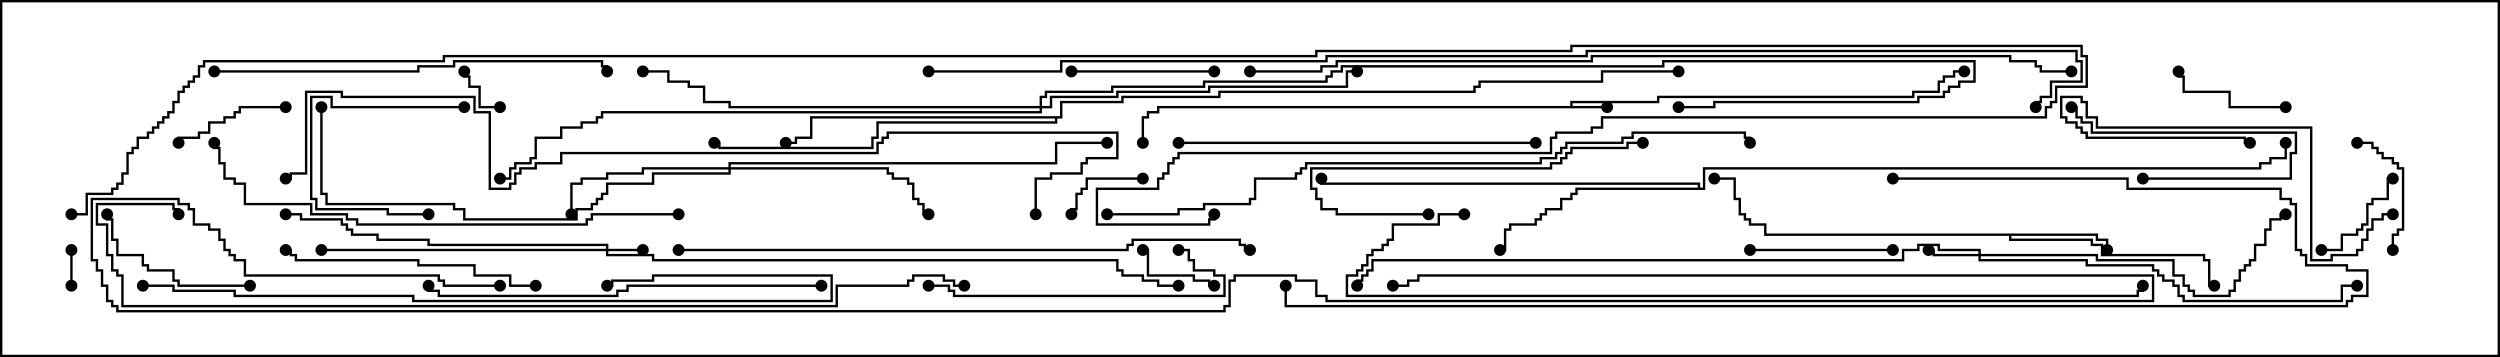 <svg version="1.1" width="105" height="15" xmlns="http://www.w3.org/2000/svg"><path d="M65.95,4.45L65.95,4.236L69.593,4.236L69.593,4.021L80.307,4.021L80.307,3.807L81.379,3.807L81.379,3.379L81.593,3.379L81.593,3.164L82.021,3.164L82.021,2.95L82.5,2.95L82.5,3.05L82.121,3.05L82.121,3.264L81.693,3.264L81.693,3.479L81.479,3.479L81.479,3.907L80.407,3.907L80.407,4.121L69.693,4.121L69.693,4.336L66.05,4.336L66.05,4.45L67.5,4.45L67.5,4.55L48.693,4.55L48.693,4.764L48.264,4.764L48.264,4.979L48.05,4.979L48.05,6L47.95,6L47.95,4.879L48.164,4.879L48.164,4.664L48.593,4.664L48.593,4.45z" stroke="none"/><path d="M88.121,9.807L88.121,10.021L88.55,10.021L88.55,10.5L88.45,10.5L88.45,10.121L88.021,10.121L88.021,9.907L84.479,9.907L84.479,10.021L87.907,10.021L87.907,10.236L88.336,10.236L88.336,10.664L92.621,10.664L92.621,10.879L92.836,10.879L92.836,11.95L93,11.95L93,12.05L92.736,12.05L92.736,10.979L92.521,10.979L92.521,10.764L88.236,10.764L88.236,10.336L87.807,10.336L87.807,10.121L84.379,10.121L84.379,9.907L74.093,9.907L74.093,9.479L73.45,9.479L73.45,9.264L73.236,9.264L73.236,9.05L73.021,9.05L73.021,8.407L72.807,8.407L72.807,7.55L72,7.55L72,7.45L72.907,7.45L72.907,8.307L73.121,8.307L73.121,8.95L73.336,8.95L73.336,9.164L73.55,9.164L73.55,9.379L74.193,9.379L74.193,9.807z" stroke="none"/><path d="M71.307,7.879L71.307,7.764L55.45,7.764L55.45,7.5L55.55,7.5L55.55,7.664L71.407,7.664L71.407,7.879L71.521,7.879L71.521,7.021L94.879,7.021L94.879,6.807L95.307,6.807L95.307,6.593L95.95,6.593L95.95,6L96.05,6L96.05,6.693L95.407,6.693L95.407,6.907L94.979,6.907L94.979,7.121L71.621,7.121L71.621,7.979L66.264,7.979L66.264,8.193L66.05,8.193L66.05,8.407L65.621,8.407L65.621,8.836L64.979,8.836L64.979,9.05L64.764,9.05L64.764,9.264L64.55,9.264L64.55,9.479L63.479,9.479L63.479,9.693L63.264,9.693L63.264,10.55L63,10.55L63,10.45L63.164,10.45L63.164,9.593L63.379,9.593L63.379,9.379L64.45,9.379L64.45,9.164L64.664,9.164L64.664,8.95L64.879,8.95L64.879,8.736L65.521,8.736L65.521,8.307L65.95,8.307L65.95,8.093L66.164,8.093L66.164,7.879z" stroke="none"/><path d="M44.521,4.879L44.521,4.236L47.093,4.236L47.093,4.021L51.164,4.021L51.164,3.807L61.879,3.807L61.879,3.593L62.093,3.593L62.093,3.379L67.236,3.379L67.236,2.95L70.5,2.95L70.5,3.05L67.336,3.05L67.336,3.479L62.193,3.479L62.193,3.693L61.979,3.693L61.979,3.907L51.264,3.907L51.264,4.121L47.193,4.121L47.193,4.336L44.621,4.336L44.621,4.979L44.407,4.979L44.407,5.193L36.907,5.193L36.907,5.836L36.693,5.836L36.693,6.264L30.164,6.264L30.164,6.05L30,6.05L30,5.95L30.264,5.95L30.264,6.164L36.593,6.164L36.593,5.736L36.807,5.736L36.807,5.093L44.307,5.093L44.307,4.979L34.121,4.979L34.121,5.836L33.479,5.836L33.479,6.05L33,6.05L33,5.95L33.379,5.95L33.379,5.736L34.021,5.736L34.021,4.879z" stroke="none"/><path d="M25.45,10.45L25.45,10.336L17.95,10.336L17.95,10.121L15.807,10.121L15.807,9.907L14.736,9.907L14.736,9.693L14.521,9.693L14.521,9.479L14.307,9.479L14.307,9.264L12.593,9.264L12.593,9.05L12,9.05L12,8.95L12.693,8.95L12.693,9.164L14.407,9.164L14.407,9.379L14.621,9.379L14.621,9.593L14.836,9.593L14.836,9.807L15.907,9.807L15.907,10.021L18.05,10.021L18.05,10.236L25.55,10.236L25.55,10.45L27,10.45L27,10.55L25.55,10.55L25.55,10.664L27.479,10.664L27.479,10.879L46.979,10.879L46.979,11.307L47.193,11.307L47.193,11.521L48.05,11.521L48.05,11.736L48.693,11.736L48.693,11.95L49.5,11.95L49.5,12.05L48.593,12.05L48.593,11.836L47.95,11.836L47.95,11.621L47.093,11.621L47.093,11.407L46.879,11.407L46.879,10.979L27.379,10.979L27.379,10.764L25.45,10.764L25.45,10.55L13.5,10.55L13.5,10.45z" stroke="none"/><path d="M83.093,10.664L83.093,10.55L81.379,10.55L81.379,10.336L80.621,10.336L80.621,10.55L79.979,10.55L79.979,10.979L57.693,10.979L57.693,11.407L57.479,11.407L57.479,11.621L57.264,11.621L57.264,11.836L57.05,11.836L57.05,12L56.95,12L56.95,11.736L57.164,11.736L57.164,11.521L57.379,11.521L57.379,11.307L57.593,11.307L57.593,10.879L79.879,10.879L79.879,10.45L80.521,10.45L80.521,10.236L81.479,10.236L81.479,10.45L83.193,10.45L83.193,10.664L88.121,10.664L88.121,10.879L91.336,10.879L91.336,11.521L91.764,11.521L91.764,11.95L91.979,11.95L91.979,12.164L92.193,12.164L92.193,12.379L93.593,12.379L93.593,12.164L93.807,12.164L93.807,11.736L94.021,11.736L94.021,11.307L94.236,11.307L94.236,11.093L94.45,11.093L94.45,10.879L94.664,10.879L94.664,10.236L95.093,10.236L95.093,9.593L95.307,9.593L95.307,9.164L95.736,9.164L95.736,8.95L96,8.95L96,9.05L95.836,9.05L95.836,9.264L95.407,9.264L95.407,9.693L95.193,9.693L95.193,10.336L94.764,10.336L94.764,10.979L94.55,10.979L94.55,11.193L94.336,11.193L94.336,11.407L94.121,11.407L94.121,11.836L93.907,11.836L93.907,12.264L93.693,12.264L93.693,12.479L92.093,12.479L92.093,12.264L91.879,12.264L91.879,12.05L91.664,12.05L91.664,11.621L91.236,11.621L91.236,10.979L88.021,10.979L88.021,10.764L83.193,10.764L83.193,10.879L87.693,10.879L87.693,11.093L90.479,11.093L90.479,11.307L90.693,11.307L90.693,11.521L90.907,11.521L90.907,11.736L91.336,11.736L91.336,11.95L91.55,11.95L91.55,12.379L91.764,12.379L91.764,12.593L98.307,12.593L98.307,11.95L99,11.95L99,12.05L98.407,12.05L98.407,12.693L91.664,12.693L91.664,12.479L91.45,12.479L91.45,12.05L91.236,12.05L91.236,11.836L90.807,11.836L90.807,11.621L90.593,11.621L90.593,11.407L90.379,11.407L90.379,11.193L87.593,11.193L87.593,10.979L83.093,10.979L83.093,10.764L81.164,10.764L81.164,10.55L81,10.55L81,10.45L81.264,10.45L81.264,10.664z" stroke="none"/><path d="M30.593,7.021L30.593,6.807L44.307,6.807L44.307,5.95L46.5,5.95L46.5,6.05L44.407,6.05L44.407,6.907L30.693,6.907L30.693,7.021L37.336,7.021L37.336,7.236L37.55,7.236L37.55,7.45L38.193,7.45L38.193,7.664L38.407,7.664L38.407,8.307L38.621,8.307L38.621,8.521L38.836,8.521L38.836,8.95L39,8.95L39,9.05L38.736,9.05L38.736,8.621L38.521,8.621L38.521,8.407L38.307,8.407L38.307,7.764L38.093,7.764L38.093,7.55L37.45,7.55L37.45,7.336L37.236,7.336L37.236,7.121L30.693,7.121L30.693,7.336L27.479,7.336L27.479,7.764L25.55,7.764L25.55,8.193L25.336,8.193L25.336,8.407L25.121,8.407L25.121,8.621L24.907,8.621L24.907,8.836L24.264,8.836L24.264,9.264L19.45,9.264L19.45,8.836L19.021,8.836L19.021,8.621L13.664,8.621L13.664,8.193L13.45,8.193L13.45,4.5L13.55,4.5L13.55,8.093L13.764,8.093L13.764,8.521L19.121,8.521L19.121,8.736L19.55,8.736L19.55,9.164L24.164,9.164L24.164,8.736L24.807,8.736L24.807,8.521L25.021,8.521L25.021,8.307L25.236,8.307L25.236,8.093L25.45,8.093L25.45,7.664L27.379,7.664L27.379,7.236L30.593,7.236L30.593,7.121L27.05,7.121L27.05,7.336L25.55,7.336L25.55,7.55L24.479,7.55L24.479,7.764L24.05,7.764L24.05,9L23.95,9L23.95,7.664L24.379,7.664L24.379,7.45L25.45,7.45L25.45,7.236L26.95,7.236L26.95,7.021z" stroke="none"/><path d="M43.664,4.45L43.664,4.021L43.879,4.021L43.879,3.807L46.664,3.807L46.664,3.593L50.521,3.593L50.521,3.379L55.664,3.379L55.664,3.164L55.879,3.164L55.879,2.95L56.307,2.95L56.307,2.736L69.807,2.736L69.807,2.521L82.979,2.521L82.979,3.479L82.336,3.479L82.336,3.693L81.907,3.693L81.907,3.907L81.693,3.907L81.693,4.121L80.621,4.121L80.621,4.336L72.05,4.336L72.05,4.55L70.5,4.55L70.5,4.45L71.95,4.45L71.95,4.236L80.521,4.236L80.521,4.021L81.593,4.021L81.593,3.807L81.807,3.807L81.807,3.593L82.236,3.593L82.236,3.379L82.879,3.379L82.879,2.621L69.907,2.621L69.907,2.836L56.407,2.836L56.407,3.05L55.979,3.05L55.979,3.264L55.764,3.264L55.764,3.479L50.621,3.479L50.621,3.693L46.764,3.693L46.764,3.907L43.979,3.907L43.979,4.121L43.764,4.121L43.764,4.45L44.093,4.45L44.093,4.021L46.879,4.021L46.879,3.807L50.736,3.807L50.736,3.593L56.521,3.593L56.521,2.95L57,2.95L57,3.05L56.621,3.05L56.621,3.693L50.836,3.693L50.836,3.907L46.979,3.907L46.979,4.121L44.193,4.121L44.193,4.55L43.764,4.55L43.764,4.764L25.336,4.764L25.336,4.979L25.121,4.979L25.121,5.193L24.479,5.193L24.479,5.407L23.621,5.407L23.621,5.836L22.55,5.836L22.55,6.693L22.336,6.693L22.336,6.907L21.693,6.907L21.693,7.121L21.479,7.121L21.479,7.55L21,7.55L21,7.45L21.379,7.45L21.379,7.021L21.593,7.021L21.593,6.807L22.236,6.807L22.236,6.593L22.45,6.593L22.45,5.736L23.521,5.736L23.521,5.307L24.379,5.307L24.379,5.093L25.021,5.093L25.021,4.879L25.236,4.879L25.236,4.664L43.664,4.664L43.664,4.55L30.593,4.55L30.593,4.336L29.521,4.336L29.521,3.693L28.879,3.693L28.879,3.479L28.021,3.479L28.021,3.05L27,3.05L27,2.95L28.121,2.95L28.121,3.379L28.979,3.379L28.979,3.593L29.621,3.593L29.621,4.236L30.693,4.236L30.693,4.45z" stroke="none"/><path d="M3.05,12L2.95,12L2.95,10.5L3.05,10.5z" stroke="none"/><path d="M21,4.45L21,4.55L20.093,4.55L20.093,3.693L19.664,3.693L19.664,3.264L19.45,3.264L19.45,3L19.55,3L19.55,3.164L19.764,3.164L19.764,3.593L20.193,3.593L20.193,4.45z" stroke="none"/><path d="M48,7.45L48,7.55L45.693,7.55L45.693,7.979L45.479,7.979L45.479,8.193L45.264,8.193L45.264,8.836L45.05,8.836L45.05,9L44.95,9L44.95,8.736L45.164,8.736L45.164,8.093L45.379,8.093L45.379,7.879L45.593,7.879L45.593,7.45z" stroke="none"/><path d="M51,11.95L51,12.05L50.736,12.05L50.736,11.836L50.093,11.836L50.093,11.621L48.164,11.621L48.164,10.55L48,10.55L48,10.45L48.264,10.45L48.264,11.521L50.193,11.521L50.193,11.736L50.836,11.736L50.836,11.95z" stroke="none"/><path d="M97.5,10.55L97.5,10.45L98.307,10.45L98.307,9.807L98.95,9.807L98.95,9.593L99.164,9.593L99.164,9.379L99.379,9.379L99.379,8.521L99.593,8.521L99.593,8.307L100.236,8.307L100.236,7.45L100.5,7.45L100.5,7.55L100.336,7.55L100.336,8.407L99.693,8.407L99.693,8.621L99.479,8.621L99.479,9.479L99.264,9.479L99.264,9.693L99.05,9.693L99.05,9.907L98.407,9.907L98.407,10.55z" stroke="none"/><path d="M90,7.55L90,7.45L96.164,7.45L96.164,6.379L96.379,6.379L96.379,5.621L87.807,5.621L87.807,5.193L87.379,5.193L87.379,4.979L87.164,4.979L87.164,4.55L87,4.55L87,4.45L87.264,4.45L87.264,4.879L87.479,4.879L87.479,5.093L87.907,5.093L87.907,5.521L96.479,5.521L96.479,6.479L96.264,6.479L96.264,7.55z" stroke="none"/><path d="M99,6.05L99,5.95L99.693,5.95L99.693,6.164L99.907,6.164L99.907,6.379L100.121,6.379L100.121,6.593L100.55,6.593L100.55,6.807L100.764,6.807L100.764,7.021L100.979,7.021L100.979,9.693L100.764,9.693L100.764,9.907L100.55,9.907L100.55,10.5L100.45,10.5L100.45,9.807L100.664,9.807L100.664,9.593L100.879,9.593L100.879,7.121L100.664,7.121L100.664,6.907L100.45,6.907L100.45,6.693L100.021,6.693L100.021,6.479L99.807,6.479L99.807,6.264L99.593,6.264L99.593,6.05z" stroke="none"/><path d="M96,4.45L96,4.55L93.593,4.55L93.593,3.907L91.664,3.907L91.664,3.264L91.45,3.264L91.45,3L91.55,3L91.55,3.164L91.764,3.164L91.764,3.807L93.693,3.807L93.693,4.45z" stroke="none"/><path d="M19.5,4.45L19.5,4.55L13.879,4.55L13.879,4.121L13.121,4.121L13.121,8.307L13.336,8.307L13.336,8.736L16.336,8.736L16.336,8.95L18,8.95L18,9.05L16.236,9.05L16.236,8.836L13.236,8.836L13.236,8.407L13.021,8.407L13.021,4.021L13.979,4.021L13.979,4.45z" stroke="none"/><path d="M12,4.45L12,4.55L10.121,4.55L10.121,4.764L9.907,4.764L9.907,4.979L9.479,4.979L9.479,5.193L8.836,5.193L8.836,5.621L8.407,5.621L8.407,5.836L7.55,5.836L7.55,6L7.45,6L7.45,5.736L8.307,5.736L8.307,5.521L8.736,5.521L8.736,5.093L9.379,5.093L9.379,4.879L9.807,4.879L9.807,4.664L10.021,4.664L10.021,4.45z" stroke="none"/><path d="M79.5,10.45L79.5,10.55L73.5,10.55L73.5,10.45z" stroke="none"/><path d="M51,2.95L51,3.05L45,3.05L45,2.95z" stroke="none"/><path d="M10.5,11.95L10.5,12.05L7.45,12.05L7.45,11.836L7.236,11.836L7.236,11.407L6.164,11.407L6.164,11.193L5.95,11.193L5.95,10.764L4.879,10.764L4.879,10.121L4.664,10.121L4.664,9.264L4.45,9.264L4.45,9L4.55,9L4.55,9.164L4.764,9.164L4.764,10.021L4.979,10.021L4.979,10.664L6.05,10.664L6.05,11.093L6.264,11.093L6.264,11.307L7.336,11.307L7.336,11.736L7.55,11.736L7.55,11.95z" stroke="none"/><path d="M100.5,8.95L100.5,9.05L100.121,9.05L100.121,9.264L99.693,9.264L99.693,9.693L99.479,9.693L99.479,10.121L99.264,10.121L99.264,10.55L99.05,10.55L99.05,10.764L97.979,10.764L97.979,10.979L97.021,10.979L97.021,5.407L88.021,5.407L88.021,4.979L87.593,4.979L87.593,4.336L87.379,4.336L87.379,4.121L86.621,4.121L86.621,4.879L86.836,4.879L86.836,5.093L87.264,5.093L87.264,5.307L87.479,5.307L87.479,5.521L87.693,5.521L87.693,5.736L94.336,5.736L94.336,5.95L94.5,5.95L94.5,6.05L94.236,6.05L94.236,5.836L87.593,5.836L87.593,5.621L87.379,5.621L87.379,5.407L87.164,5.407L87.164,5.193L86.736,5.193L86.736,4.979L86.521,4.979L86.521,4.021L87.479,4.021L87.479,4.236L87.693,4.236L87.693,4.879L88.121,4.879L88.121,5.307L97.121,5.307L97.121,10.879L97.879,10.879L97.879,10.664L98.95,10.664L98.95,10.45L99.164,10.45L99.164,10.021L99.379,10.021L99.379,9.593L99.593,9.593L99.593,9.164L100.021,9.164L100.021,8.95z" stroke="none"/><path d="M60,8.95L60,9.05L56.093,9.05L56.093,8.836L55.45,8.836L55.45,8.407L55.236,8.407L55.236,7.979L55.021,7.979L55.021,7.021L65.093,7.021L65.093,6.807L65.521,6.807L65.521,6.593L65.736,6.593L65.736,6.379L65.95,6.379L65.95,6.164L68.307,6.164L68.307,5.95L69,5.95L69,6.05L68.407,6.05L68.407,6.264L66.05,6.264L66.05,6.479L65.836,6.479L65.836,6.693L65.621,6.693L65.621,6.907L65.193,6.907L65.193,7.121L55.121,7.121L55.121,7.879L55.336,7.879L55.336,8.307L55.55,8.307L55.55,8.736L56.193,8.736L56.193,8.95z" stroke="none"/><path d="M22.5,11.95L22.5,12.05L21.379,12.05L21.379,11.621L19.879,11.621L19.879,11.193L17.521,11.193L17.521,10.979L12.379,10.979L12.379,10.764L12.164,10.764L12.164,10.55L12,10.55L12,10.45L12.264,10.45L12.264,10.664L12.479,10.664L12.479,10.879L17.621,10.879L17.621,11.093L19.979,11.093L19.979,11.521L21.479,11.521L21.479,11.95z" stroke="none"/><path d="M39,12.05L39,11.95L39.907,11.95L39.907,12.164L40.121,12.164L40.121,12.379L51.379,12.379L51.379,11.621L50.95,11.621L50.95,11.407L50.093,11.407L50.093,10.979L49.879,10.979L49.879,10.55L49.5,10.55L49.5,10.45L49.979,10.45L49.979,10.879L50.193,10.879L50.193,11.307L51.05,11.307L51.05,11.521L51.479,11.521L51.479,12.479L40.021,12.479L40.021,12.264L39.807,12.264L39.807,12.05z" stroke="none"/><path d="M64.5,5.95L64.5,6.05L49.5,6.05L49.5,5.95z" stroke="none"/><path d="M9,3.05L9,2.95L17.521,2.95L17.521,2.736L19.021,2.736L19.021,2.521L25.336,2.521L25.336,2.736L25.55,2.736L25.55,3L25.45,3L25.45,2.836L25.236,2.836L25.236,2.621L19.121,2.621L19.121,2.836L17.621,2.836L17.621,3.05z" stroke="none"/><path d="M34.5,11.95L34.5,12.05L26.407,12.05L26.407,12.264L25.979,12.264L25.979,12.479L18.379,12.479L18.379,12.264L17.95,12.264L17.95,12L18.05,12L18.05,12.164L18.479,12.164L18.479,12.379L25.879,12.379L25.879,12.164L26.307,12.164L26.307,11.95z" stroke="none"/><path d="M6,12.05L6,11.95L7.336,11.95L7.336,12.164L9.907,12.164L9.907,12.379L17.407,12.379L17.407,12.593L34.879,12.593L34.879,11.621L27.479,11.621L27.479,11.836L25.764,11.836L25.764,12.05L25.5,12.05L25.5,11.95L25.664,11.95L25.664,11.736L27.379,11.736L27.379,11.521L34.979,11.521L34.979,12.693L17.307,12.693L17.307,12.479L9.807,12.479L9.807,12.264L7.236,12.264L7.236,12.05z" stroke="none"/><path d="M28.5,8.95L28.5,9.05L24.907,9.05L24.907,9.264L24.693,9.264L24.693,9.479L14.95,9.479L14.95,9.264L14.521,9.264L14.521,9.05L13.021,9.05L13.021,8.621L10.236,8.621L10.236,7.764L9.807,7.764L9.807,7.55L9.379,7.55L9.379,6.907L9.164,6.907L9.164,6.264L8.95,6.264L8.95,6L9.05,6L9.05,6.164L9.264,6.164L9.264,6.807L9.479,6.807L9.479,7.45L9.907,7.45L9.907,7.664L10.336,7.664L10.336,8.521L13.121,8.521L13.121,8.95L14.621,8.95L14.621,9.164L15.05,9.164L15.05,9.379L24.593,9.379L24.593,9.164L24.807,9.164L24.807,8.95z" stroke="none"/><path d="M28.5,10.55L28.5,10.45L47.307,10.45L47.307,10.236L47.521,10.236L47.521,10.021L52.121,10.021L52.121,10.236L52.336,10.236L52.336,10.45L52.5,10.45L52.5,10.55L52.236,10.55L52.236,10.336L52.021,10.336L52.021,10.121L47.621,10.121L47.621,10.336L47.407,10.336L47.407,10.55z" stroke="none"/><path d="M79.5,7.55L79.5,7.45L89.407,7.45L89.407,7.879L95.836,7.879L95.836,8.307L96.264,8.307L96.264,8.521L96.479,8.521L96.479,10.45L96.693,10.45L96.693,10.664L96.907,10.664L96.907,11.093L98.621,11.093L98.621,11.307L99.479,11.307L99.479,12.479L98.836,12.479L98.836,12.693L98.621,12.693L98.621,12.907L53.95,12.907L53.95,12L54.05,12L54.05,12.807L98.521,12.807L98.521,12.593L98.736,12.593L98.736,12.379L99.379,12.379L99.379,11.407L98.521,11.407L98.521,11.193L96.807,11.193L96.807,10.764L96.593,10.764L96.593,10.55L96.379,10.55L96.379,8.621L96.164,8.621L96.164,8.407L95.736,8.407L95.736,7.979L89.307,7.979L89.307,7.55z" stroke="none"/><path d="M46.5,9.05L46.5,8.95L49.45,8.95L49.45,8.736L50.521,8.736L50.521,8.521L52.45,8.521L52.45,8.307L52.664,8.307L52.664,7.45L54.379,7.45L54.379,7.236L54.593,7.236L54.593,7.021L54.807,7.021L54.807,6.807L64.664,6.807L64.664,6.593L65.307,6.593L65.307,6.379L65.521,6.379L65.521,6.164L65.736,6.164L65.736,5.95L68.093,5.95L68.093,5.736L68.521,5.736L68.521,5.521L73.336,5.521L73.336,5.736L73.55,5.736L73.55,6L73.45,6L73.45,5.836L73.236,5.836L73.236,5.621L68.621,5.621L68.621,5.836L68.193,5.836L68.193,6.05L65.836,6.05L65.836,6.264L65.621,6.264L65.621,6.479L65.407,6.479L65.407,6.693L64.764,6.693L64.764,6.907L54.907,6.907L54.907,7.121L54.693,7.121L54.693,7.336L54.479,7.336L54.479,7.55L52.764,7.55L52.764,8.407L52.55,8.407L52.55,8.621L50.621,8.621L50.621,8.836L49.55,8.836L49.55,9.05z" stroke="none"/><path d="M61.5,8.95L61.5,9.05L60.479,9.05L60.479,9.479L58.55,9.479L58.55,10.121L58.336,10.121L58.336,10.336L58.121,10.336L58.121,10.55L57.693,10.55L57.693,10.764L57.479,10.764L57.479,11.193L57.264,11.193L57.264,11.407L57.05,11.407L57.05,11.621L56.621,11.621L56.621,12.379L89.736,12.379L89.736,12.164L89.95,12.164L89.95,12L90.05,12L90.05,12.264L89.836,12.264L89.836,12.479L56.521,12.479L56.521,11.521L56.95,11.521L56.95,11.307L57.164,11.307L57.164,11.093L57.379,11.093L57.379,10.664L57.593,10.664L57.593,10.45L58.021,10.45L58.021,10.236L58.236,10.236L58.236,10.021L58.45,10.021L58.45,9.379L60.379,9.379L60.379,8.95z" stroke="none"/><path d="M43.55,9L43.45,9L43.45,7.45L44.093,7.45L44.093,7.236L45.379,7.236L45.379,6.807L45.593,6.807L45.593,6.593L46.879,6.593L46.879,5.621L37.336,5.621L37.336,5.836L37.121,5.836L37.121,6.05L36.907,6.05L36.907,6.479L23.621,6.479L23.621,6.907L22.55,6.907L22.55,7.121L21.907,7.121L21.907,7.336L21.693,7.336L21.693,7.764L21.479,7.764L21.479,7.979L20.521,7.979L20.521,4.764L19.879,4.764L19.879,4.121L14.307,4.121L14.307,3.907L12.907,3.907L12.907,7.336L12.264,7.336L12.264,7.55L12,7.55L12,7.45L12.164,7.45L12.164,7.236L12.807,7.236L12.807,3.807L14.407,3.807L14.407,4.021L19.979,4.021L19.979,4.664L20.621,4.664L20.621,7.879L21.379,7.879L21.379,7.664L21.593,7.664L21.593,7.236L21.807,7.236L21.807,7.021L22.45,7.021L22.45,6.807L23.521,6.807L23.521,6.379L36.807,6.379L36.807,5.95L37.021,5.95L37.021,5.736L37.236,5.736L37.236,5.521L46.979,5.521L46.979,6.693L45.693,6.693L45.693,6.907L45.479,6.907L45.479,7.336L44.193,7.336L44.193,7.55L43.55,7.55z" stroke="none"/><path d="M40.5,11.95L40.5,12.05L40.021,12.05L40.021,11.836L39.593,11.836L39.593,11.621L38.407,11.621L38.407,11.836L38.193,11.836L38.193,12.05L35.193,12.05L35.193,12.907L5.093,12.907L5.093,11.621L4.879,11.621L4.879,11.407L4.664,11.407L4.664,10.764L4.45,10.764L4.45,9.479L4.021,9.479L4.021,8.521L7.336,8.521L7.336,8.736L7.55,8.736L7.55,9L7.45,9L7.45,8.836L7.236,8.836L7.236,8.621L4.121,8.621L4.121,9.379L4.55,9.379L4.55,10.664L4.764,10.664L4.764,11.307L4.979,11.307L4.979,11.521L5.193,11.521L5.193,12.807L35.093,12.807L35.093,11.95L38.093,11.95L38.093,11.736L38.307,11.736L38.307,11.521L39.693,11.521L39.693,11.736L40.121,11.736L40.121,11.95z" stroke="none"/><path d="M52.5,3.05L52.5,2.95L55.45,2.95L55.45,2.736L56.093,2.736L56.093,2.521L66.807,2.521L66.807,2.307L84.479,2.307L84.479,2.521L85.55,2.521L85.55,2.736L85.764,2.736L85.764,2.95L87,2.95L87,3.05L85.664,3.05L85.664,2.836L85.45,2.836L85.45,2.621L84.379,2.621L84.379,2.407L66.907,2.407L66.907,2.621L56.193,2.621L56.193,2.836L55.55,2.836L55.55,3.05z" stroke="none"/><path d="M21,11.95L21,12.05L18.593,12.05L18.593,11.836L18.379,11.836L18.379,11.621L10.236,11.621L10.236,10.979L9.807,10.979L9.807,10.764L9.593,10.764L9.593,10.55L9.379,10.55L9.379,10.121L9.164,10.121L9.164,9.693L8.736,9.693L8.736,9.479L8.093,9.479L8.093,8.836L7.879,8.836L7.879,8.621L7.45,8.621L7.45,8.407L3.907,8.407L3.907,10.879L4.121,10.879L4.121,11.307L4.336,11.307L4.336,11.95L4.55,11.95L4.55,12.593L4.764,12.593L4.764,12.807L4.979,12.807L4.979,13.021L51.379,13.021L51.379,12.807L51.593,12.807L51.593,11.736L51.807,11.736L51.807,11.521L54.479,11.521L54.479,11.736L55.336,11.736L55.336,12.379L55.764,12.379L55.764,12.593L90.379,12.593L90.379,11.621L59.621,11.621L59.621,11.836L59.193,11.836L59.193,12.05L58.5,12.05L58.5,11.95L59.093,11.95L59.093,11.736L59.521,11.736L59.521,11.521L90.479,11.521L90.479,12.693L55.664,12.693L55.664,12.479L55.236,12.479L55.236,11.836L54.379,11.836L54.379,11.621L51.907,11.621L51.907,11.836L51.693,11.836L51.693,12.907L51.479,12.907L51.479,13.121L4.879,13.121L4.879,12.907L4.664,12.907L4.664,12.693L4.45,12.693L4.45,12.05L4.236,12.05L4.236,11.407L4.021,11.407L4.021,10.979L3.807,10.979L3.807,8.307L7.55,8.307L7.55,8.521L7.979,8.521L7.979,8.736L8.193,8.736L8.193,9.379L8.836,9.379L8.836,9.593L9.264,9.593L9.264,10.021L9.479,10.021L9.479,10.45L9.693,10.45L9.693,10.664L9.907,10.664L9.907,10.879L10.336,10.879L10.336,11.521L18.479,11.521L18.479,11.736L18.693,11.736L18.693,11.95z" stroke="none"/><path d="M39,3.05L39,2.95L44.521,2.95L44.521,2.521L55.664,2.521L55.664,2.307L66.593,2.307L66.593,2.093L87.264,2.093L87.264,2.521L87.479,2.521L87.479,3.479L86.193,3.479L86.193,4.121L85.764,4.121L85.764,4.336L85.55,4.336L85.55,4.5L85.45,4.5L85.45,4.236L85.664,4.236L85.664,4.021L86.093,4.021L86.093,3.379L87.379,3.379L87.379,2.621L87.164,2.621L87.164,2.193L66.693,2.193L66.693,2.407L55.764,2.407L55.764,2.621L44.621,2.621L44.621,3.05z" stroke="none"/><path d="M3,9.05L3,8.95L3.593,8.95L3.593,8.093L4.664,8.093L4.664,7.879L4.879,7.879L4.879,7.664L5.093,7.664L5.093,7.236L5.307,7.236L5.307,6.379L5.521,6.379L5.521,6.164L5.736,6.164L5.736,5.736L6.164,5.736L6.164,5.521L6.379,5.521L6.379,5.307L6.593,5.307L6.593,5.093L6.807,5.093L6.807,4.879L7.021,4.879L7.021,4.664L7.236,4.664L7.236,4.236L7.45,4.236L7.45,3.807L7.664,3.807L7.664,3.593L7.879,3.593L7.879,3.379L8.093,3.379L8.093,3.164L8.307,3.164L8.307,2.736L8.521,2.736L8.521,2.521L18.593,2.521L18.593,2.307L55.236,2.307L55.236,2.093L65.95,2.093L65.95,1.879L87.479,1.879L87.479,2.307L87.693,2.307L87.693,3.693L86.407,3.693L86.407,4.336L86.193,4.336L86.193,4.55L85.979,4.55L85.979,4.979L67.336,4.979L67.336,5.407L66.907,5.407L66.907,5.621L65.407,5.621L65.407,5.836L65.193,5.836L65.193,6.479L49.55,6.479L49.55,6.693L49.336,6.693L49.336,6.907L49.121,6.907L49.121,7.336L48.907,7.336L48.907,7.55L48.693,7.55L48.693,7.979L46.121,7.979L46.121,9.379L50.736,9.379L50.736,9.164L50.95,9.164L50.95,9L51.05,9L51.05,9.264L50.836,9.264L50.836,9.479L46.021,9.479L46.021,7.879L48.593,7.879L48.593,7.45L48.807,7.45L48.807,7.236L49.021,7.236L49.021,6.807L49.236,6.807L49.236,6.593L49.45,6.593L49.45,6.379L65.093,6.379L65.093,5.736L65.307,5.736L65.307,5.521L66.807,5.521L66.807,5.307L67.236,5.307L67.236,4.879L85.879,4.879L85.879,4.45L86.093,4.45L86.093,4.236L86.307,4.236L86.307,3.593L87.593,3.593L87.593,2.407L87.379,2.407L87.379,1.979L66.05,1.979L66.05,2.193L55.336,2.193L55.336,2.407L18.693,2.407L18.693,2.621L8.621,2.621L8.621,2.836L8.407,2.836L8.407,3.264L8.193,3.264L8.193,3.479L7.979,3.479L7.979,3.693L7.764,3.693L7.764,3.907L7.55,3.907L7.55,4.336L7.336,4.336L7.336,4.764L7.121,4.764L7.121,4.979L6.907,4.979L6.907,5.193L6.693,5.193L6.693,5.407L6.479,5.407L6.479,5.621L6.264,5.621L6.264,5.836L5.836,5.836L5.836,6.264L5.621,6.264L5.621,6.479L5.407,6.479L5.407,7.336L5.193,7.336L5.193,7.764L4.979,7.764L4.979,7.979L4.764,7.979L4.764,8.193L3.693,8.193L3.693,9.05z" stroke="none"/><circle cx="67.5" cy="4.5" r="0.25" stroke-width="0" fill="#000" /><circle cx="82.5" cy="3" r="0.25" stroke-width="0" fill="#000" /><circle cx="48" cy="6" r="0.25" stroke-width="0" fill="#000" /><circle cx="88.5" cy="10.5" r="0.25" stroke-width="0" fill="#000" /><circle cx="93" cy="12" r="0.25" stroke-width="0" fill="#000" /><circle cx="72" cy="7.5" r="0.25" stroke-width="0" fill="#000" /><circle cx="63" cy="10.5" r="0.25" stroke-width="0" fill="#000" /><circle cx="55.5" cy="7.5" r="0.25" stroke-width="0" fill="#000" /><circle cx="96" cy="6" r="0.25" stroke-width="0" fill="#000" /><circle cx="33" cy="6" r="0.25" stroke-width="0" fill="#000" /><circle cx="30" cy="6" r="0.25" stroke-width="0" fill="#000" /><circle cx="70.5" cy="3" r="0.25" stroke-width="0" fill="#000" /><circle cx="27" cy="10.5" r="0.25" stroke-width="0" fill="#000" /><circle cx="13.5" cy="10.5" r="0.25" stroke-width="0" fill="#000" /><circle cx="12" cy="9" r="0.25" stroke-width="0" fill="#000" /><circle cx="49.5" cy="12" r="0.25" stroke-width="0" fill="#000" /><circle cx="81" cy="10.5" r="0.25" stroke-width="0" fill="#000" /><circle cx="96" cy="9" r="0.25" stroke-width="0" fill="#000" /><circle cx="99" cy="12" r="0.25" stroke-width="0" fill="#000" /><circle cx="57" cy="12" r="0.25" stroke-width="0" fill="#000" /><circle cx="24" cy="9" r="0.25" stroke-width="0" fill="#000" /><circle cx="39" cy="9" r="0.25" stroke-width="0" fill="#000" /><circle cx="46.5" cy="6" r="0.25" stroke-width="0" fill="#000" /><circle cx="13.5" cy="4.5" r="0.25" stroke-width="0" fill="#000" /><circle cx="57" cy="3" r="0.25" stroke-width="0" fill="#000" /><circle cx="27" cy="3" r="0.25" stroke-width="0" fill="#000" /><circle cx="21" cy="7.5" r="0.25" stroke-width="0" fill="#000" /><circle cx="70.5" cy="4.5" r="0.25" stroke-width="0" fill="#000" /><circle cx="3" cy="12" r="0.25" stroke-width="0" fill="#000" /><circle cx="3" cy="10.5" r="0.25" stroke-width="0" fill="#000" /><circle cx="21" cy="4.5" r="0.25" stroke-width="0" fill="#000" /><circle cx="19.5" cy="3" r="0.25" stroke-width="0" fill="#000" /><circle cx="48" cy="7.5" r="0.25" stroke-width="0" fill="#000" /><circle cx="45" cy="9" r="0.25" stroke-width="0" fill="#000" /><circle cx="51" cy="12" r="0.25" stroke-width="0" fill="#000" /><circle cx="48" cy="10.5" r="0.25" stroke-width="0" fill="#000" /><circle cx="97.5" cy="10.5" r="0.25" stroke-width="0" fill="#000" /><circle cx="100.5" cy="7.5" r="0.25" stroke-width="0" fill="#000" /><circle cx="90" cy="7.5" r="0.25" stroke-width="0" fill="#000" /><circle cx="87" cy="4.5" r="0.25" stroke-width="0" fill="#000" /><circle cx="99" cy="6" r="0.25" stroke-width="0" fill="#000" /><circle cx="100.5" cy="10.5" r="0.25" stroke-width="0" fill="#000" /><circle cx="96" cy="4.5" r="0.25" stroke-width="0" fill="#000" /><circle cx="91.5" cy="3" r="0.25" stroke-width="0" fill="#000" /><circle cx="19.5" cy="4.5" r="0.25" stroke-width="0" fill="#000" /><circle cx="18" cy="9" r="0.25" stroke-width="0" fill="#000" /><circle cx="12" cy="4.5" r="0.25" stroke-width="0" fill="#000" /><circle cx="7.5" cy="6" r="0.25" stroke-width="0" fill="#000" /><circle cx="79.5" cy="10.5" r="0.25" stroke-width="0" fill="#000" /><circle cx="73.5" cy="10.5" r="0.25" stroke-width="0" fill="#000" /><circle cx="51" cy="3" r="0.25" stroke-width="0" fill="#000" /><circle cx="45" cy="3" r="0.25" stroke-width="0" fill="#000" /><circle cx="10.5" cy="12" r="0.25" stroke-width="0" fill="#000" /><circle cx="4.5" cy="9" r="0.25" stroke-width="0" fill="#000" /><circle cx="100.5" cy="9" r="0.25" stroke-width="0" fill="#000" /><circle cx="94.5" cy="6" r="0.25" stroke-width="0" fill="#000" /><circle cx="60" cy="9" r="0.25" stroke-width="0" fill="#000" /><circle cx="69" cy="6" r="0.25" stroke-width="0" fill="#000" /><circle cx="22.5" cy="12" r="0.25" stroke-width="0" fill="#000" /><circle cx="12" cy="10.5" r="0.25" stroke-width="0" fill="#000" /><circle cx="39" cy="12" r="0.25" stroke-width="0" fill="#000" /><circle cx="49.5" cy="10.5" r="0.25" stroke-width="0" fill="#000" /><circle cx="64.5" cy="6" r="0.25" stroke-width="0" fill="#000" /><circle cx="49.5" cy="6" r="0.25" stroke-width="0" fill="#000" /><circle cx="9" cy="3" r="0.25" stroke-width="0" fill="#000" /><circle cx="25.5" cy="3" r="0.25" stroke-width="0" fill="#000" /><circle cx="34.5" cy="12" r="0.25" stroke-width="0" fill="#000" /><circle cx="18" cy="12" r="0.25" stroke-width="0" fill="#000" /><circle cx="6" cy="12" r="0.25" stroke-width="0" fill="#000" /><circle cx="25.5" cy="12" r="0.25" stroke-width="0" fill="#000" /><circle cx="28.5" cy="9" r="0.25" stroke-width="0" fill="#000" /><circle cx="9" cy="6" r="0.25" stroke-width="0" fill="#000" /><circle cx="28.5" cy="10.5" r="0.25" stroke-width="0" fill="#000" /><circle cx="52.5" cy="10.5" r="0.25" stroke-width="0" fill="#000" /><circle cx="79.5" cy="7.5" r="0.25" stroke-width="0" fill="#000" /><circle cx="54" cy="12" r="0.25" stroke-width="0" fill="#000" /><circle cx="46.5" cy="9" r="0.25" stroke-width="0" fill="#000" /><circle cx="73.5" cy="6" r="0.25" stroke-width="0" fill="#000" /><circle cx="61.5" cy="9" r="0.25" stroke-width="0" fill="#000" /><circle cx="90" cy="12" r="0.25" stroke-width="0" fill="#000" /><circle cx="43.5" cy="9" r="0.25" stroke-width="0" fill="#000" /><circle cx="12" cy="7.5" r="0.25" stroke-width="0" fill="#000" /><circle cx="40.5" cy="12" r="0.25" stroke-width="0" fill="#000" /><circle cx="7.5" cy="9" r="0.25" stroke-width="0" fill="#000" /><circle cx="52.5" cy="3" r="0.25" stroke-width="0" fill="#000" /><circle cx="87" cy="3" r="0.25" stroke-width="0" fill="#000" /><circle cx="21" cy="12" r="0.25" stroke-width="0" fill="#000" /><circle cx="58.5" cy="12" r="0.25" stroke-width="0" fill="#000" /><circle cx="39" cy="3" r="0.25" stroke-width="0" fill="#000" /><circle cx="85.5" cy="4.5" r="0.25" stroke-width="0" fill="#000" /><circle cx="3" cy="9" r="0.25" stroke-width="0" fill="#000" /><circle cx="51" cy="9" r="0.25" stroke-width="0" fill="#000" /><rect x="0" y="0" width="105" height="15" stroke-width="0.2" stroke="#000" fill="none" /></svg>